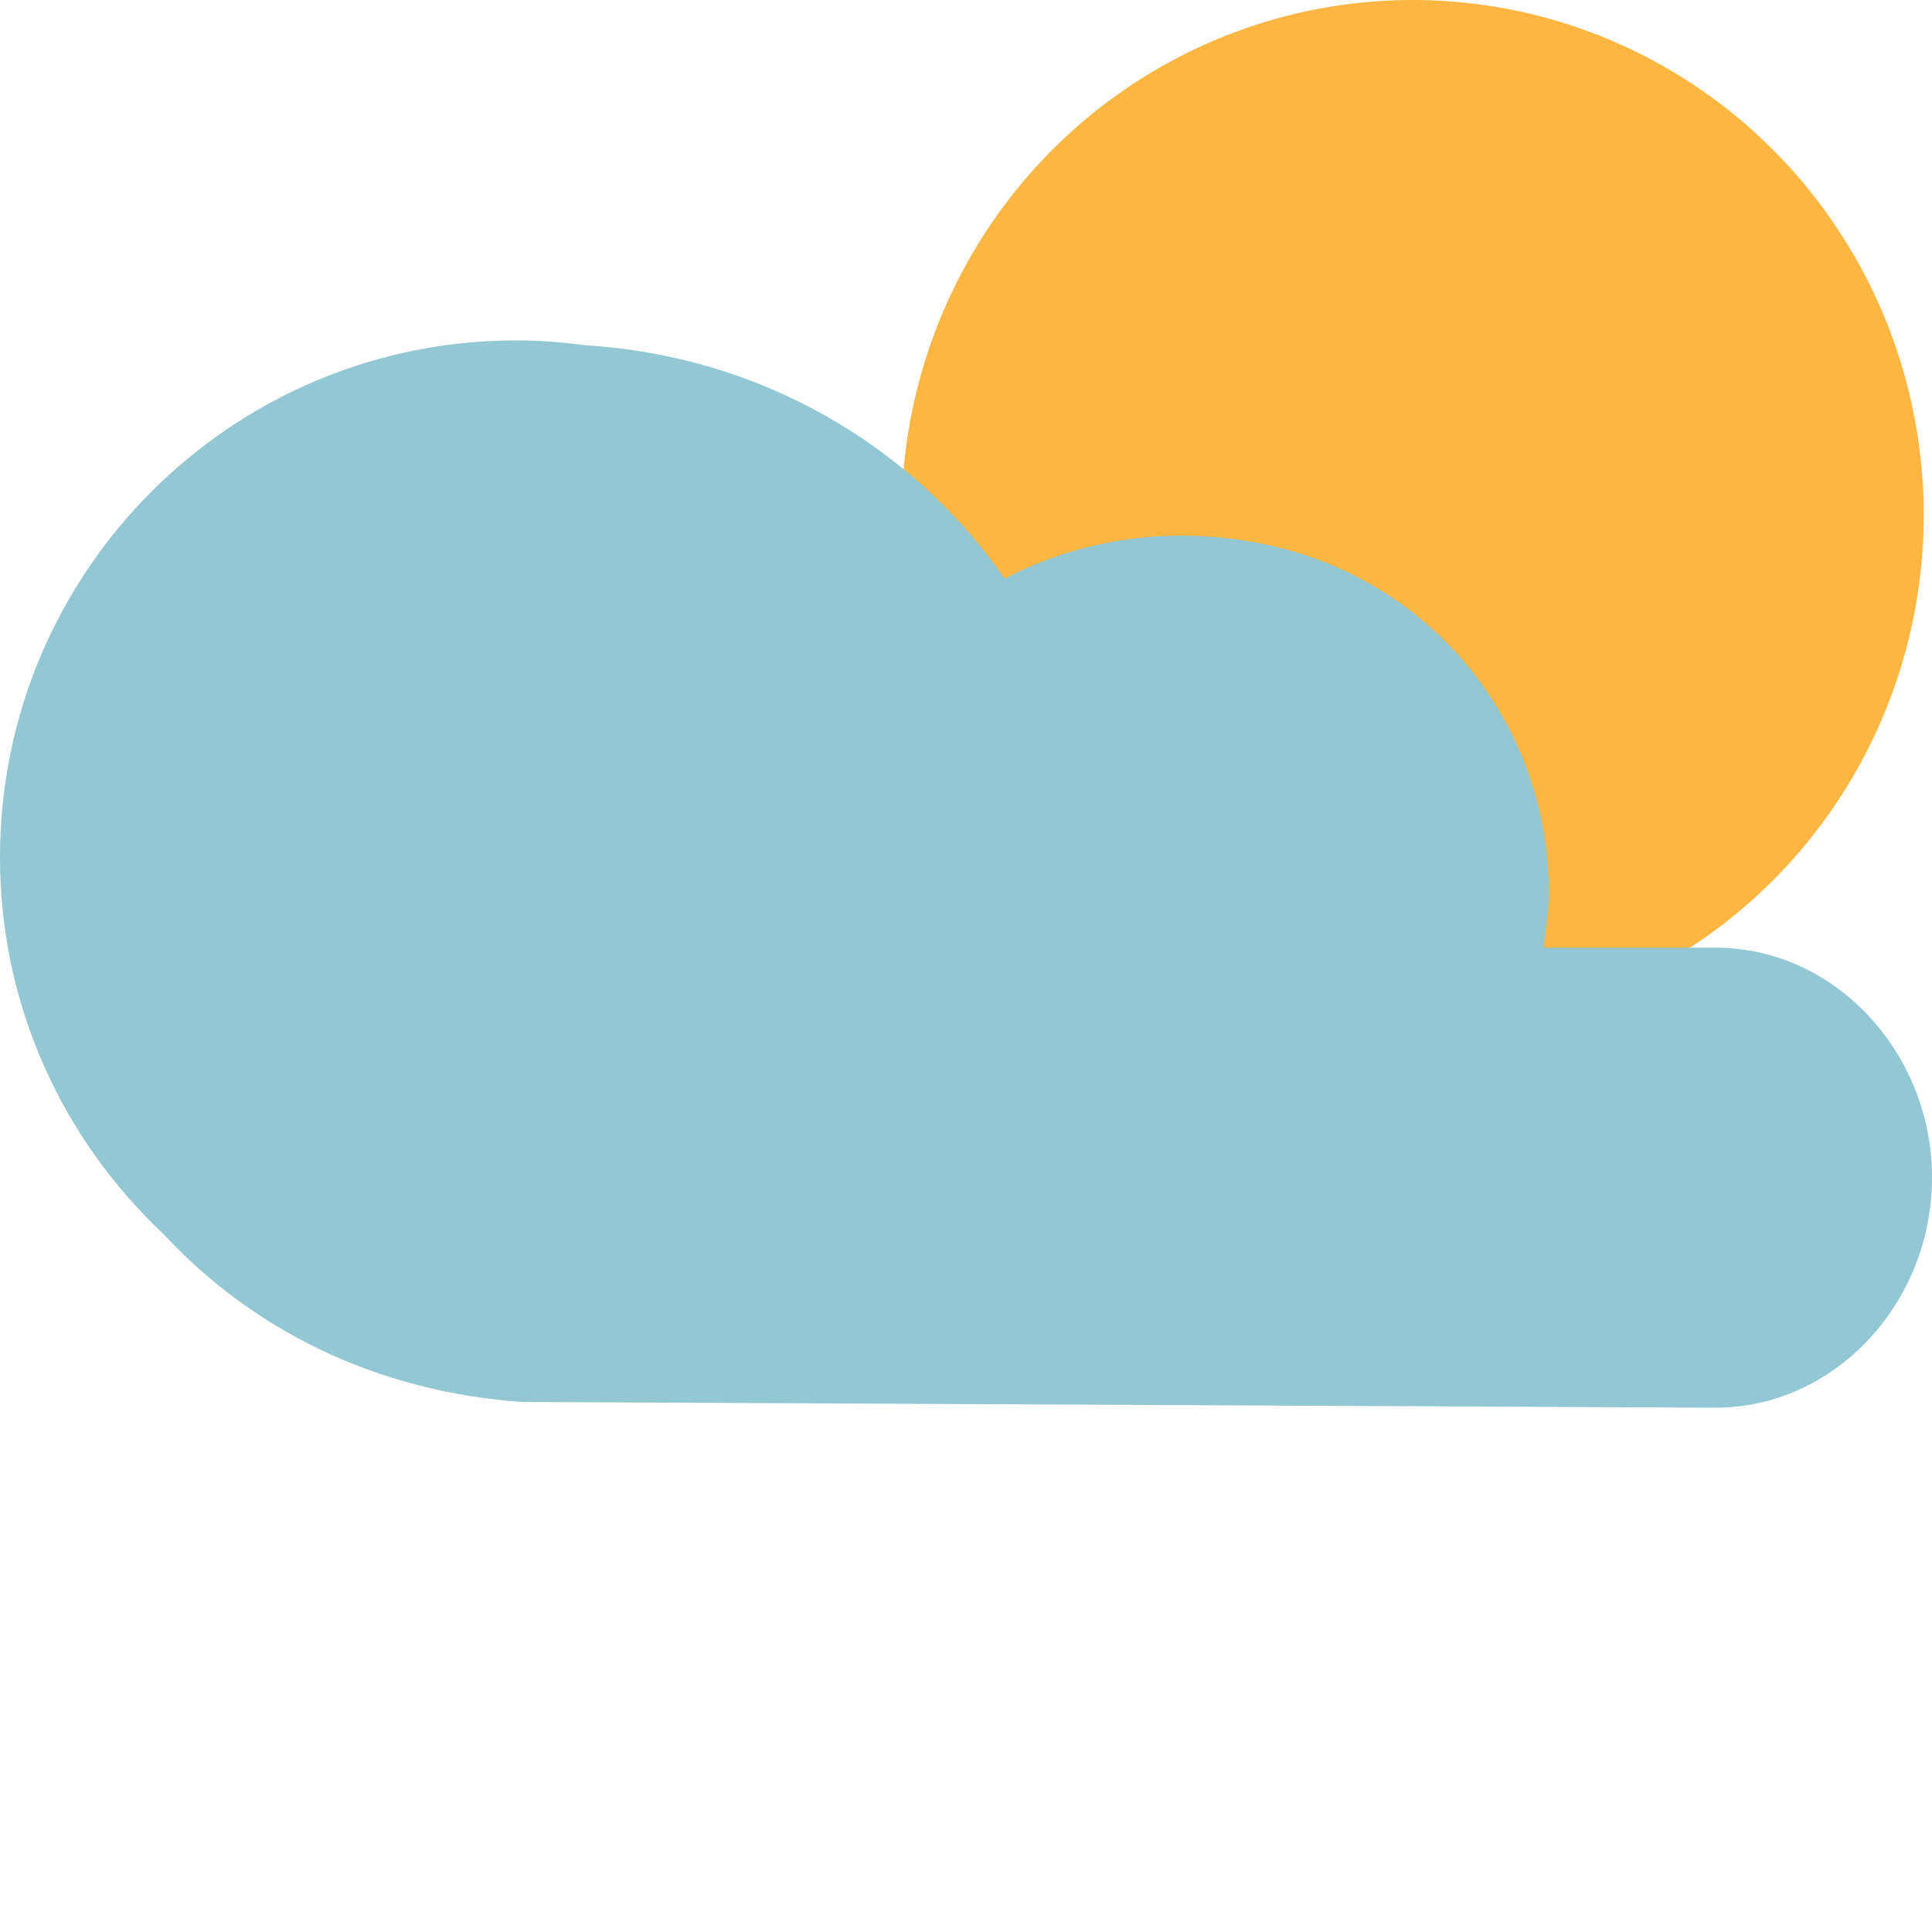 <?xml version="1.0" encoding="iso-8859-1"?>
<!-- Generator: Adobe Illustrator 19.0.0, SVG Export Plug-In . SVG Version: 6.00 Build 0)  -->
<svg version="1.1" id="Layer_1" xmlns="http://www.w3.org/2000/svg" xmlns:xlink="http://www.w3.org/1999/xlink" x="0px" y="0px"
	 viewBox="0 0 480 480" style="enable-background:new 0 0 480 480;" xml:space="preserve">
<ellipse style="fill:#FCB641;" cx="350.968" cy="127.968" rx="126.968" ry="127.968"/>

<path style="fill:#92C7D3;" d="M426.208,235.448c-1.12,0-42.648,0-42.648,0c0.744-7.768,1.24-8.768,1.256-13.408
	c0.128-41.424-28.36-77.776-70.032-86.688c-23.752-5.08-46.424-1.408-65.184,8.416c-22.888-33.072-60.808-55.408-104.272-57.992
	c-5.592-0.744-11.256-1.208-17.056-1.208C57.432,84.576,0,142.096,0,213.016c0,36.952,15.688,70.184,40.648,93.608
	c22.072,23.768,52.72,39.128,89.008,41.688c0,0,295.432,1.424,296.552,1.424c29.712,0,53.792-26.088,53.792-57.144
	S455.912,235.448,426.208,235.448z"/>
</svg>
